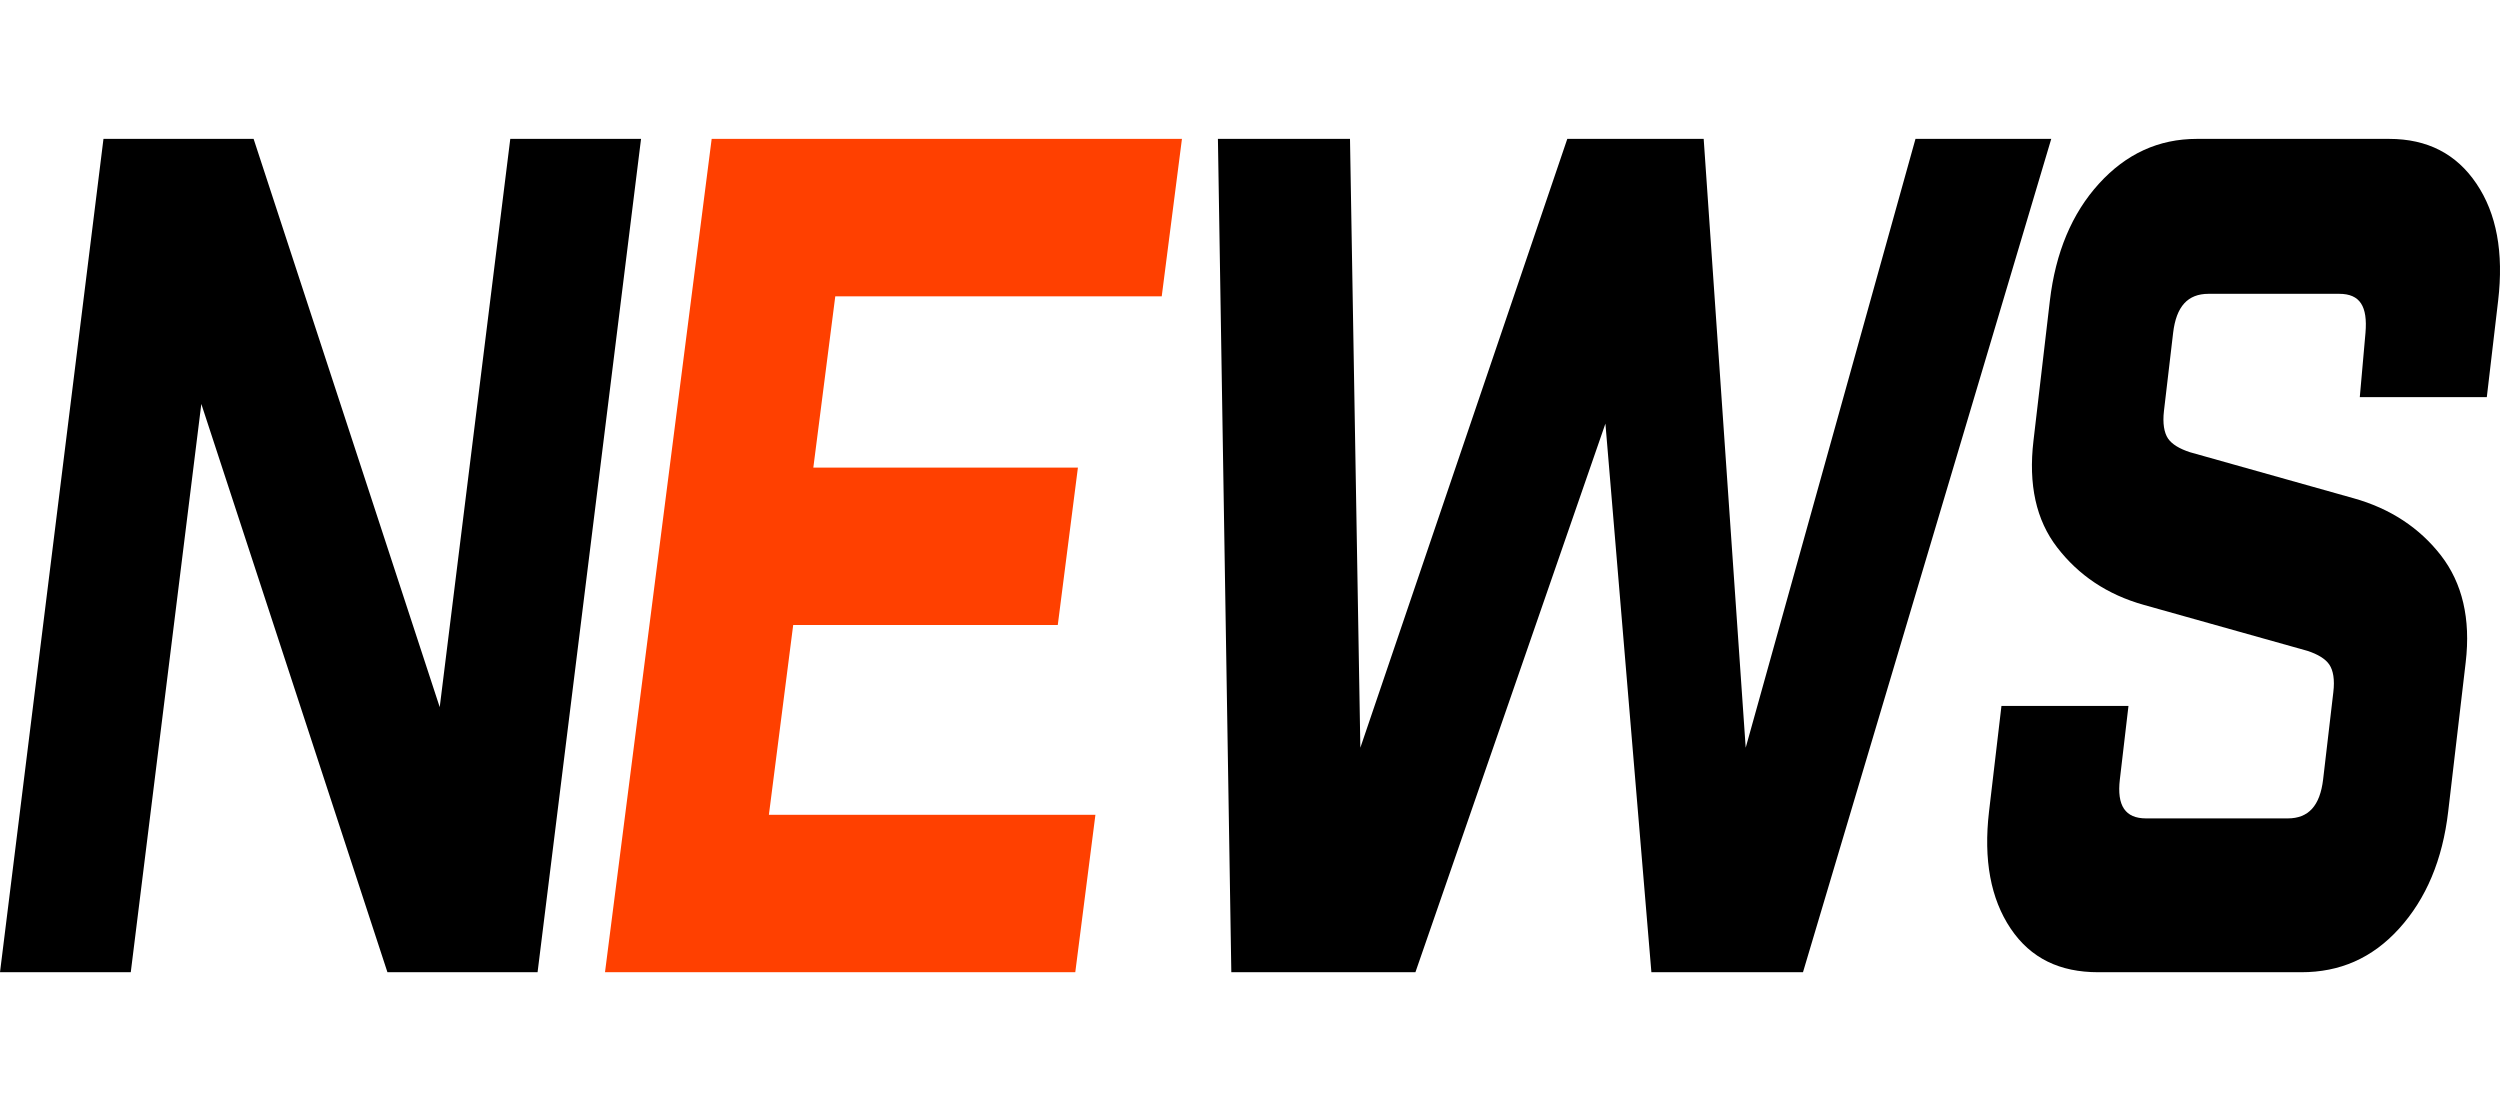 <?xml version="1.0" encoding="UTF-8"?>
<svg width="36px" height="16px" viewBox="0 0 36 16" version="1.1" xmlns="http://www.w3.org/2000/svg" xmlns:xlink="http://www.w3.org/1999/xlink">
    <title>icon_push_news_normal</title>
    <g id="icon_push_news_normal" stroke="none" stroke-width="1" fill="none" fill-rule="evenodd">
        <g id="编组-2" transform="translate(0, 2)" fill-rule="nonzero">
            <polygon id="路径" fill="#000000" points="1.883 12 2.899 3.817 5.579 12 7.741 12 9.231 0 7.348 0 6.332 8.183 3.652 0 1.49 0 0 12"></polygon>
            <polygon id="路径" fill="#FF4000" points="15.484 12 15.774 9.733 11.072 9.733 11.422 7 15.232 7 15.522 4.733 11.712 4.733 12.028 2.267 16.729 2.267 17.02 0 10.248 0 8.712 12"></polygon>
            <polygon id="路径" fill="#000000" points="20.382 12 23.118 4.1 23.78 12 25.963 12 29.538 0 27.583 0 25.138 8.767 24.533 0 22.569 0 19.589 8.767 19.44 0 17.538 0 17.731 12"></polygon>
            <path d="M33.14,12 C33.689,12 34.157,11.802 34.547,11.372 C34.937,10.942 35.173,10.38 35.254,9.686 L35.506,7.537 C35.58,6.909 35.457,6.397 35.151,6 C34.844,5.603 34.42,5.322 33.889,5.174 L31.536,4.512 C31.385,4.463 31.275,4.397 31.219,4.314 C31.164,4.231 31.14,4.099 31.161,3.917 L31.293,2.793 C31.338,2.413 31.503,2.231 31.803,2.231 L33.685,2.231 C33.986,2.231 34.095,2.413 34.063,2.793 L33.981,3.719 L35.81,3.719 L35.973,2.331 C36.055,1.636 35.951,1.074 35.661,0.645 C35.372,0.215 34.953,0 34.404,0 L31.634,0 C31.085,0 30.616,0.215 30.225,0.645 C29.835,1.074 29.6,1.636 29.518,2.331 L29.282,4.347 C29.208,4.975 29.318,5.488 29.624,5.884 C29.93,6.281 30.341,6.562 30.873,6.711 L33.226,7.372 C33.377,7.421 33.487,7.488 33.542,7.57 C33.598,7.653 33.622,7.785 33.6,7.967 L33.453,9.223 C33.408,9.603 33.243,9.785 32.943,9.785 L30.904,9.785 C30.604,9.785 30.481,9.603 30.526,9.223 L30.65,8.165 L28.821,8.165 L28.642,9.686 C28.561,10.38 28.665,10.942 28.954,11.372 C29.243,11.802 29.664,12 30.213,12 L33.14,12 Z" id="路径" fill="#000000"></path>
        </g>
    </g>
</svg>